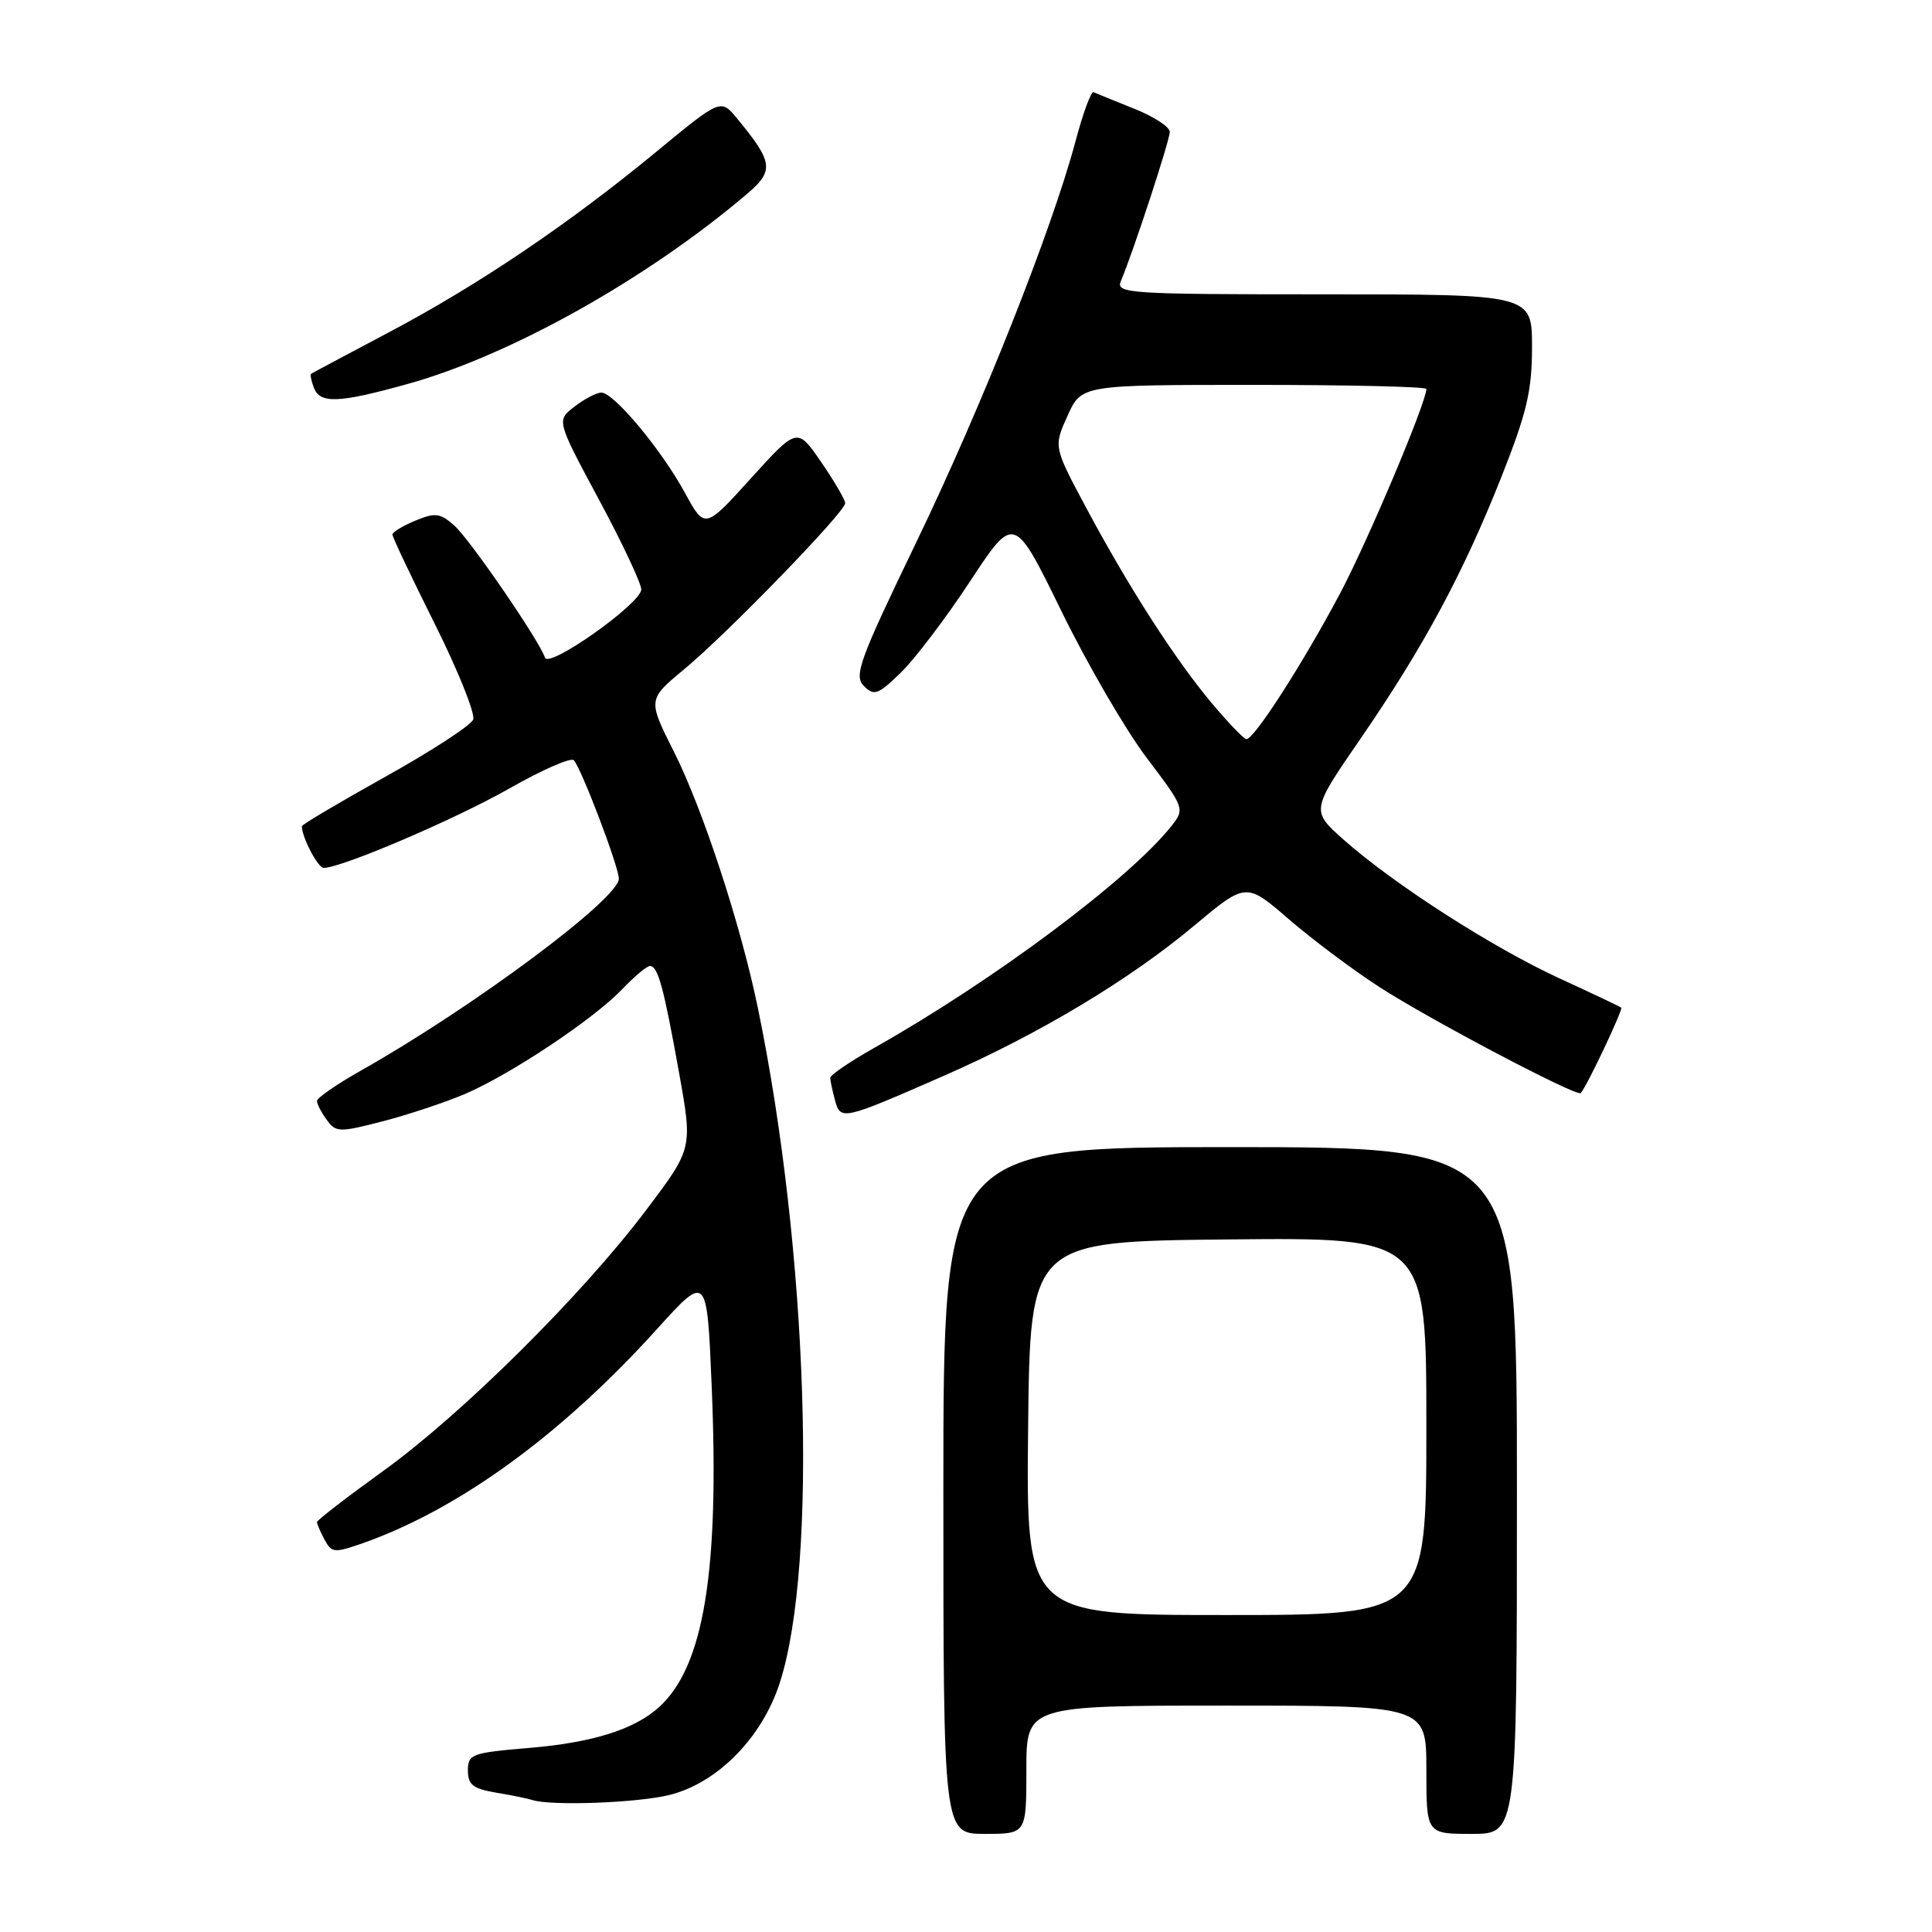 <?xml version="1.0" encoding="UTF-8" standalone="no"?>
<!DOCTYPE svg PUBLIC "-//W3C//DTD SVG 1.1//EN" "http://www.w3.org/Graphics/SVG/1.1/DTD/svg11.dtd" >
<svg xmlns="http://www.w3.org/2000/svg" xmlns:xlink="http://www.w3.org/1999/xlink" version="1.1" viewBox="0 0 256 256">
 <g >
 <path fill="currentColor"
d=" M 136.00 234.50 C 136.00 226.00 136.00 226.00 162.50 226.00 C 189.00 226.00 189.00 226.00 189.00 234.50 C 189.00 243.00 189.00 243.00 195.00 243.00 C 201.00 243.00 201.00 243.00 201.00 197.50 C 201.00 152.00 201.00 152.00 163.00 152.00 C 125.00 152.00 125.00 152.00 125.00 197.50 C 125.00 243.00 125.00 243.00 130.50 243.00 C 136.00 243.00 136.00 243.00 136.00 234.50 Z  M 88.75 237.83 C 95.09 236.24 100.98 230.24 103.32 223.00 C 108.42 207.27 107.07 165.69 100.41 133.50 C 98.13 122.47 93.12 107.20 89.31 99.63 C 85.82 92.69 85.82 92.69 90.66 88.68 C 96.37 83.95 111.97 67.86 111.99 66.68 C 111.99 66.23 110.57 63.78 108.82 61.24 C 105.64 56.61 105.64 56.61 99.51 63.37 C 93.39 70.13 93.39 70.13 90.76 65.31 C 87.62 59.55 81.31 51.99 79.67 52.02 C 79.03 52.03 77.43 52.87 76.12 53.88 C 73.73 55.71 73.73 55.71 79.37 66.21 C 82.47 71.98 84.99 77.34 84.97 78.11 C 84.94 79.97 72.71 88.63 72.21 87.14 C 71.45 84.85 62.25 71.45 60.18 69.62 C 58.32 67.98 57.66 67.90 55.03 68.99 C 53.36 69.68 52.00 70.51 52.00 70.84 C 52.00 71.17 54.53 76.51 57.62 82.69 C 60.71 88.88 62.99 94.57 62.70 95.34 C 62.41 96.11 57.18 99.51 51.08 102.91 C 44.99 106.31 40.00 109.26 40.00 109.48 C 40.00 110.94 42.12 115.00 42.89 115.00 C 45.26 115.00 60.34 108.55 67.47 104.49 C 71.82 102.01 75.68 100.32 76.04 100.74 C 77.09 101.95 82.00 114.87 82.00 116.43 C 82.00 119.10 62.61 133.52 47.75 141.90 C 44.59 143.69 42.00 145.48 42.00 145.88 C 42.00 146.29 42.58 147.41 43.30 148.39 C 44.51 150.06 44.95 150.07 50.75 148.57 C 54.13 147.69 59.03 146.06 61.63 144.95 C 67.70 142.34 78.66 135.04 82.44 131.08 C 84.05 129.39 85.71 128.00 86.12 128.00 C 87.18 128.00 87.94 130.78 89.98 142.16 C 91.78 152.17 91.78 152.17 85.65 160.30 C 77.17 171.56 61.20 187.41 50.75 194.93 C 45.94 198.40 42.00 201.44 42.00 201.68 C 42.00 201.93 42.45 202.98 43.01 204.02 C 43.95 205.77 44.31 205.80 48.07 204.48 C 60.87 199.96 74.42 190.09 87.09 176.07 C 93.68 168.79 93.68 168.79 94.30 183.64 C 95.34 208.22 93.27 220.83 87.32 226.21 C 84.05 229.17 78.50 230.91 70.11 231.61 C 62.50 232.25 62.00 232.43 62.00 234.60 C 62.00 236.49 62.68 237.02 65.75 237.54 C 67.81 237.88 69.95 238.32 70.50 238.50 C 72.92 239.32 84.52 238.90 88.75 237.83 Z  M 125.06 142.55 C 137.66 137.03 149.65 129.84 158.18 122.70 C 165.11 116.90 165.11 116.90 170.80 121.82 C 173.94 124.53 179.34 128.57 182.81 130.81 C 189.62 135.20 208.97 145.38 209.46 144.84 C 210.29 143.91 215.09 133.76 214.82 133.52 C 214.64 133.37 210.95 131.62 206.62 129.63 C 197.79 125.57 184.69 117.16 178.08 111.30 C 173.71 107.42 173.71 107.42 180.22 97.96 C 188.59 85.80 193.85 76.04 198.93 63.23 C 202.32 54.67 203.00 51.79 203.00 45.98 C 203.00 39.00 203.00 39.00 175.39 39.00 C 149.49 39.00 147.83 38.89 148.52 37.25 C 150.18 33.32 155.00 18.60 155.00 17.48 C 155.00 16.81 152.86 15.42 150.25 14.39 C 147.64 13.35 145.24 12.37 144.91 12.22 C 144.58 12.06 143.50 14.99 142.51 18.72 C 139.36 30.51 130.08 53.89 121.37 71.94 C 113.85 87.52 113.12 89.54 114.47 90.90 C 115.82 92.25 116.34 92.06 119.34 89.15 C 121.19 87.36 125.33 81.91 128.54 77.03 C 134.37 68.16 134.37 68.16 140.62 80.93 C 144.05 87.96 149.15 96.73 151.95 100.43 C 156.94 107.02 157.00 107.19 155.27 109.39 C 149.69 116.47 131.66 129.93 115.75 138.90 C 112.59 140.69 110.01 142.45 110.01 142.82 C 110.02 143.20 110.30 144.53 110.64 145.78 C 111.37 148.50 111.62 148.44 125.06 142.55 Z  M 53.94 50.90 C 67.61 47.11 85.71 36.98 98.98 25.70 C 102.61 22.62 102.46 21.51 97.67 15.70 C 95.50 13.07 95.50 13.07 87.00 20.08 C 75.36 29.68 63.39 37.76 51.50 44.05 C 46.00 46.96 41.38 49.42 41.23 49.53 C 41.08 49.63 41.24 50.45 41.58 51.36 C 42.41 53.52 44.82 53.43 53.94 50.90 Z  M 136.23 189.25 C 136.50 164.50 136.50 164.50 162.75 164.23 C 189.00 163.97 189.00 163.97 189.00 188.98 C 189.00 214.00 189.00 214.00 162.48 214.00 C 135.97 214.00 135.97 214.00 136.23 189.25 Z  M 160.58 93.19 C 155.65 87.30 149.59 77.86 143.96 67.35 C 139.60 59.20 139.60 59.20 141.45 55.10 C 143.30 51.00 143.30 51.00 166.15 51.00 C 178.72 51.00 189.00 51.24 189.00 51.54 C 189.00 53.32 181.20 71.80 177.53 78.70 C 172.60 87.98 166.13 98.03 165.15 97.94 C 164.79 97.90 162.74 95.76 160.58 93.19 Z "/>
</g>
</svg>
